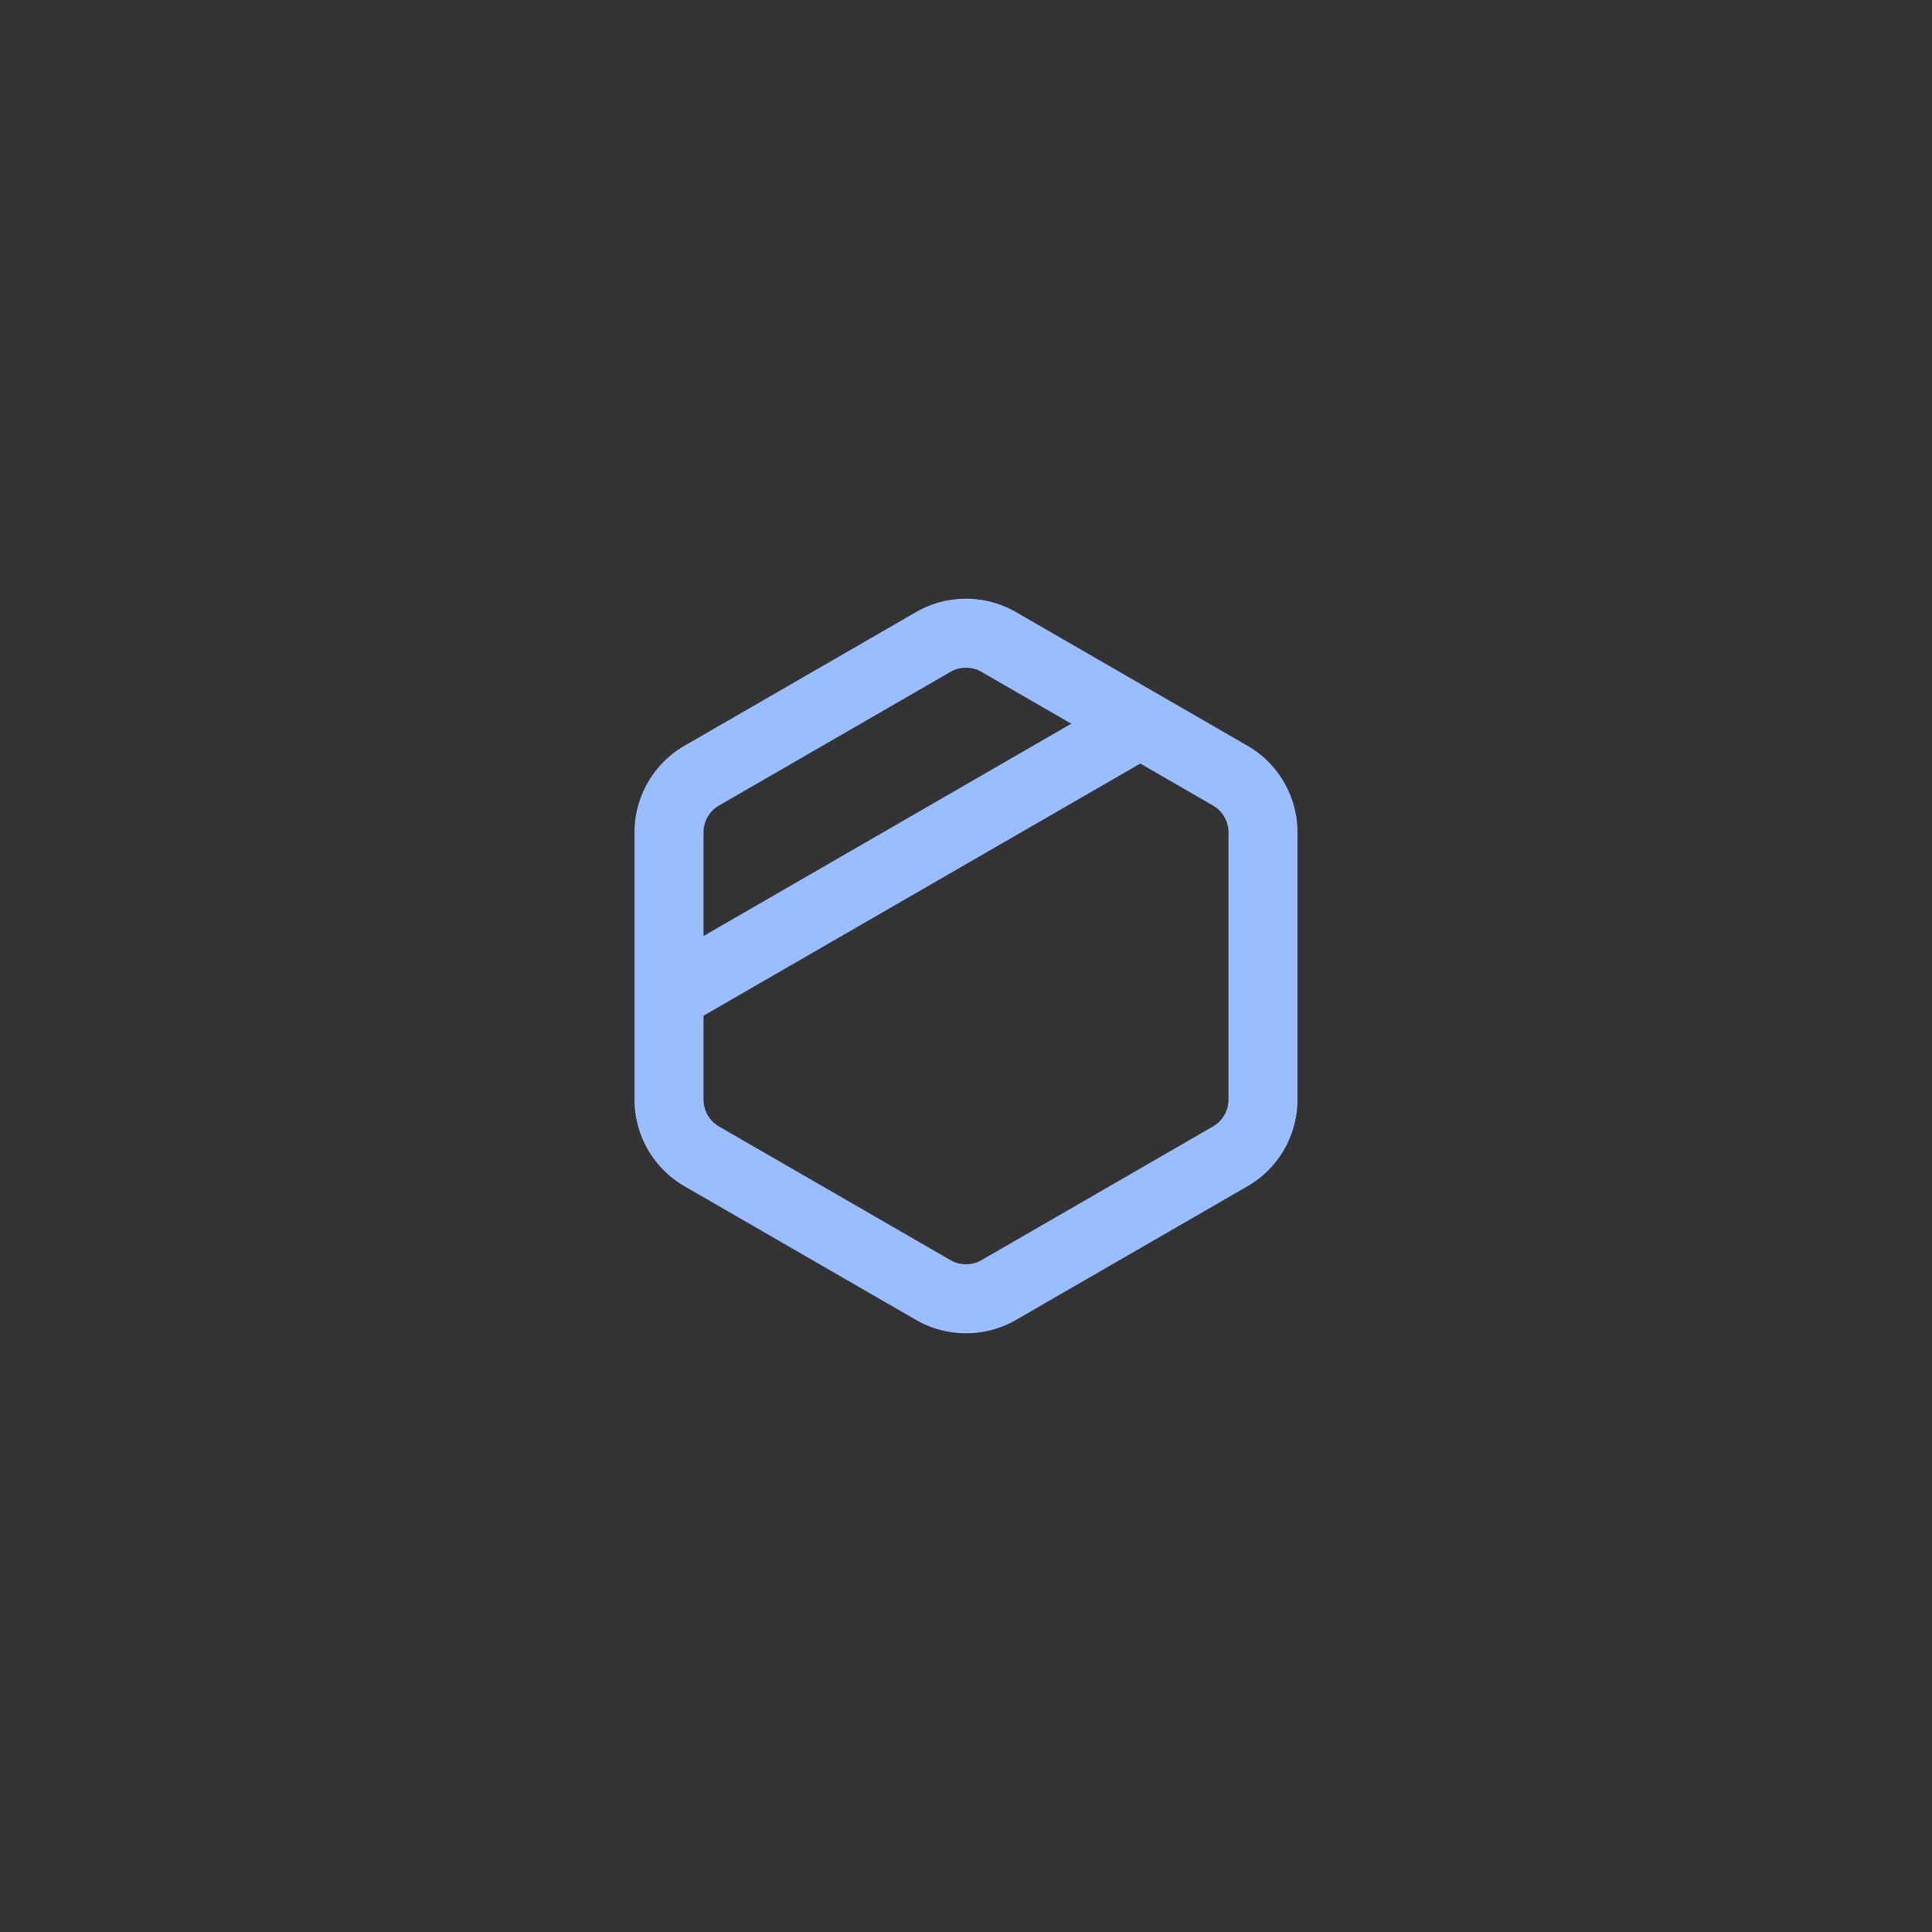 <svg xmlns="http://www.w3.org/2000/svg" id="svg2" width="192" height="192" version="1.1">
  <rect width="100%" height="100%" fill="#333333" stroke="none"/>
  <defs id="defs4">
    <style id="style907">
      .cls-1 {
        fill: #00a88e
      }

      .cls-2 {
        fill: #009a82
      }

      .cls-3 {
        fill: #586266
      }

      .cls-4 {
        fill: #e0eae8
      }

      .cls-5,
      .cls-8 {
        fill: none
      }

      .cls-5 {
        stroke: #a8aaae;
        stroke-linecap: round;
        stroke-miterlimit: 10;
        stroke-width: 5px
      }

      .cls-6 {
        fill: #a35f27
      }

      .cls-7 {
        fill: #ffc31a
      }

      .st0 {
        fill: #fff
      }
    </style>
  </defs>
  <g id="layer1" transform="translate(0 -860.362)">
    <rect id="rect923" width="100%" height="100%"
      style="fill:#fff;fill-opacity:1;fill-rule:evenodd;stroke:none;stroke-width:.993;stroke-opacity:1" />
    <path id="path997"
      d="m99.256 924.162 23.002 13.28a6.512 6.512 0 0 1 3.256 5.64v26.56a6.512 6.512 0 0 1-3.256 5.64l-23.002 13.28a6.512 6.512 0 0 1-6.512 0l-23.002-13.28a6.512 6.512 0 0 1-3.256-5.64v-26.56a6.512 6.512 0 0 1 3.256-5.64l23.002-13.28a6.512 6.512 0 0 1 6.512 0z"
      style="fill:none;fill-opacity:1;stroke:#99bdfe;stroke-width:6.859;stroke-linecap:round;stroke-linejoin:round;stroke-miterlimit:10;stroke-dasharray:none;stroke-opacity:1;stop-color:#000" />
    <path id="path999" d="m89.488 946.042 23.002-13.28Zm-23.002 13.28 23.002-13.28Z"
      style="fill:none;fill-opacity:1;stroke:#99bdfe;stroke-width:6.859;stroke-linecap:square;stroke-linejoin:bevel;stroke-miterlimit:10;stroke-dasharray:none;stroke-opacity:1;stop-color:#000" />
  </g>
</svg>
